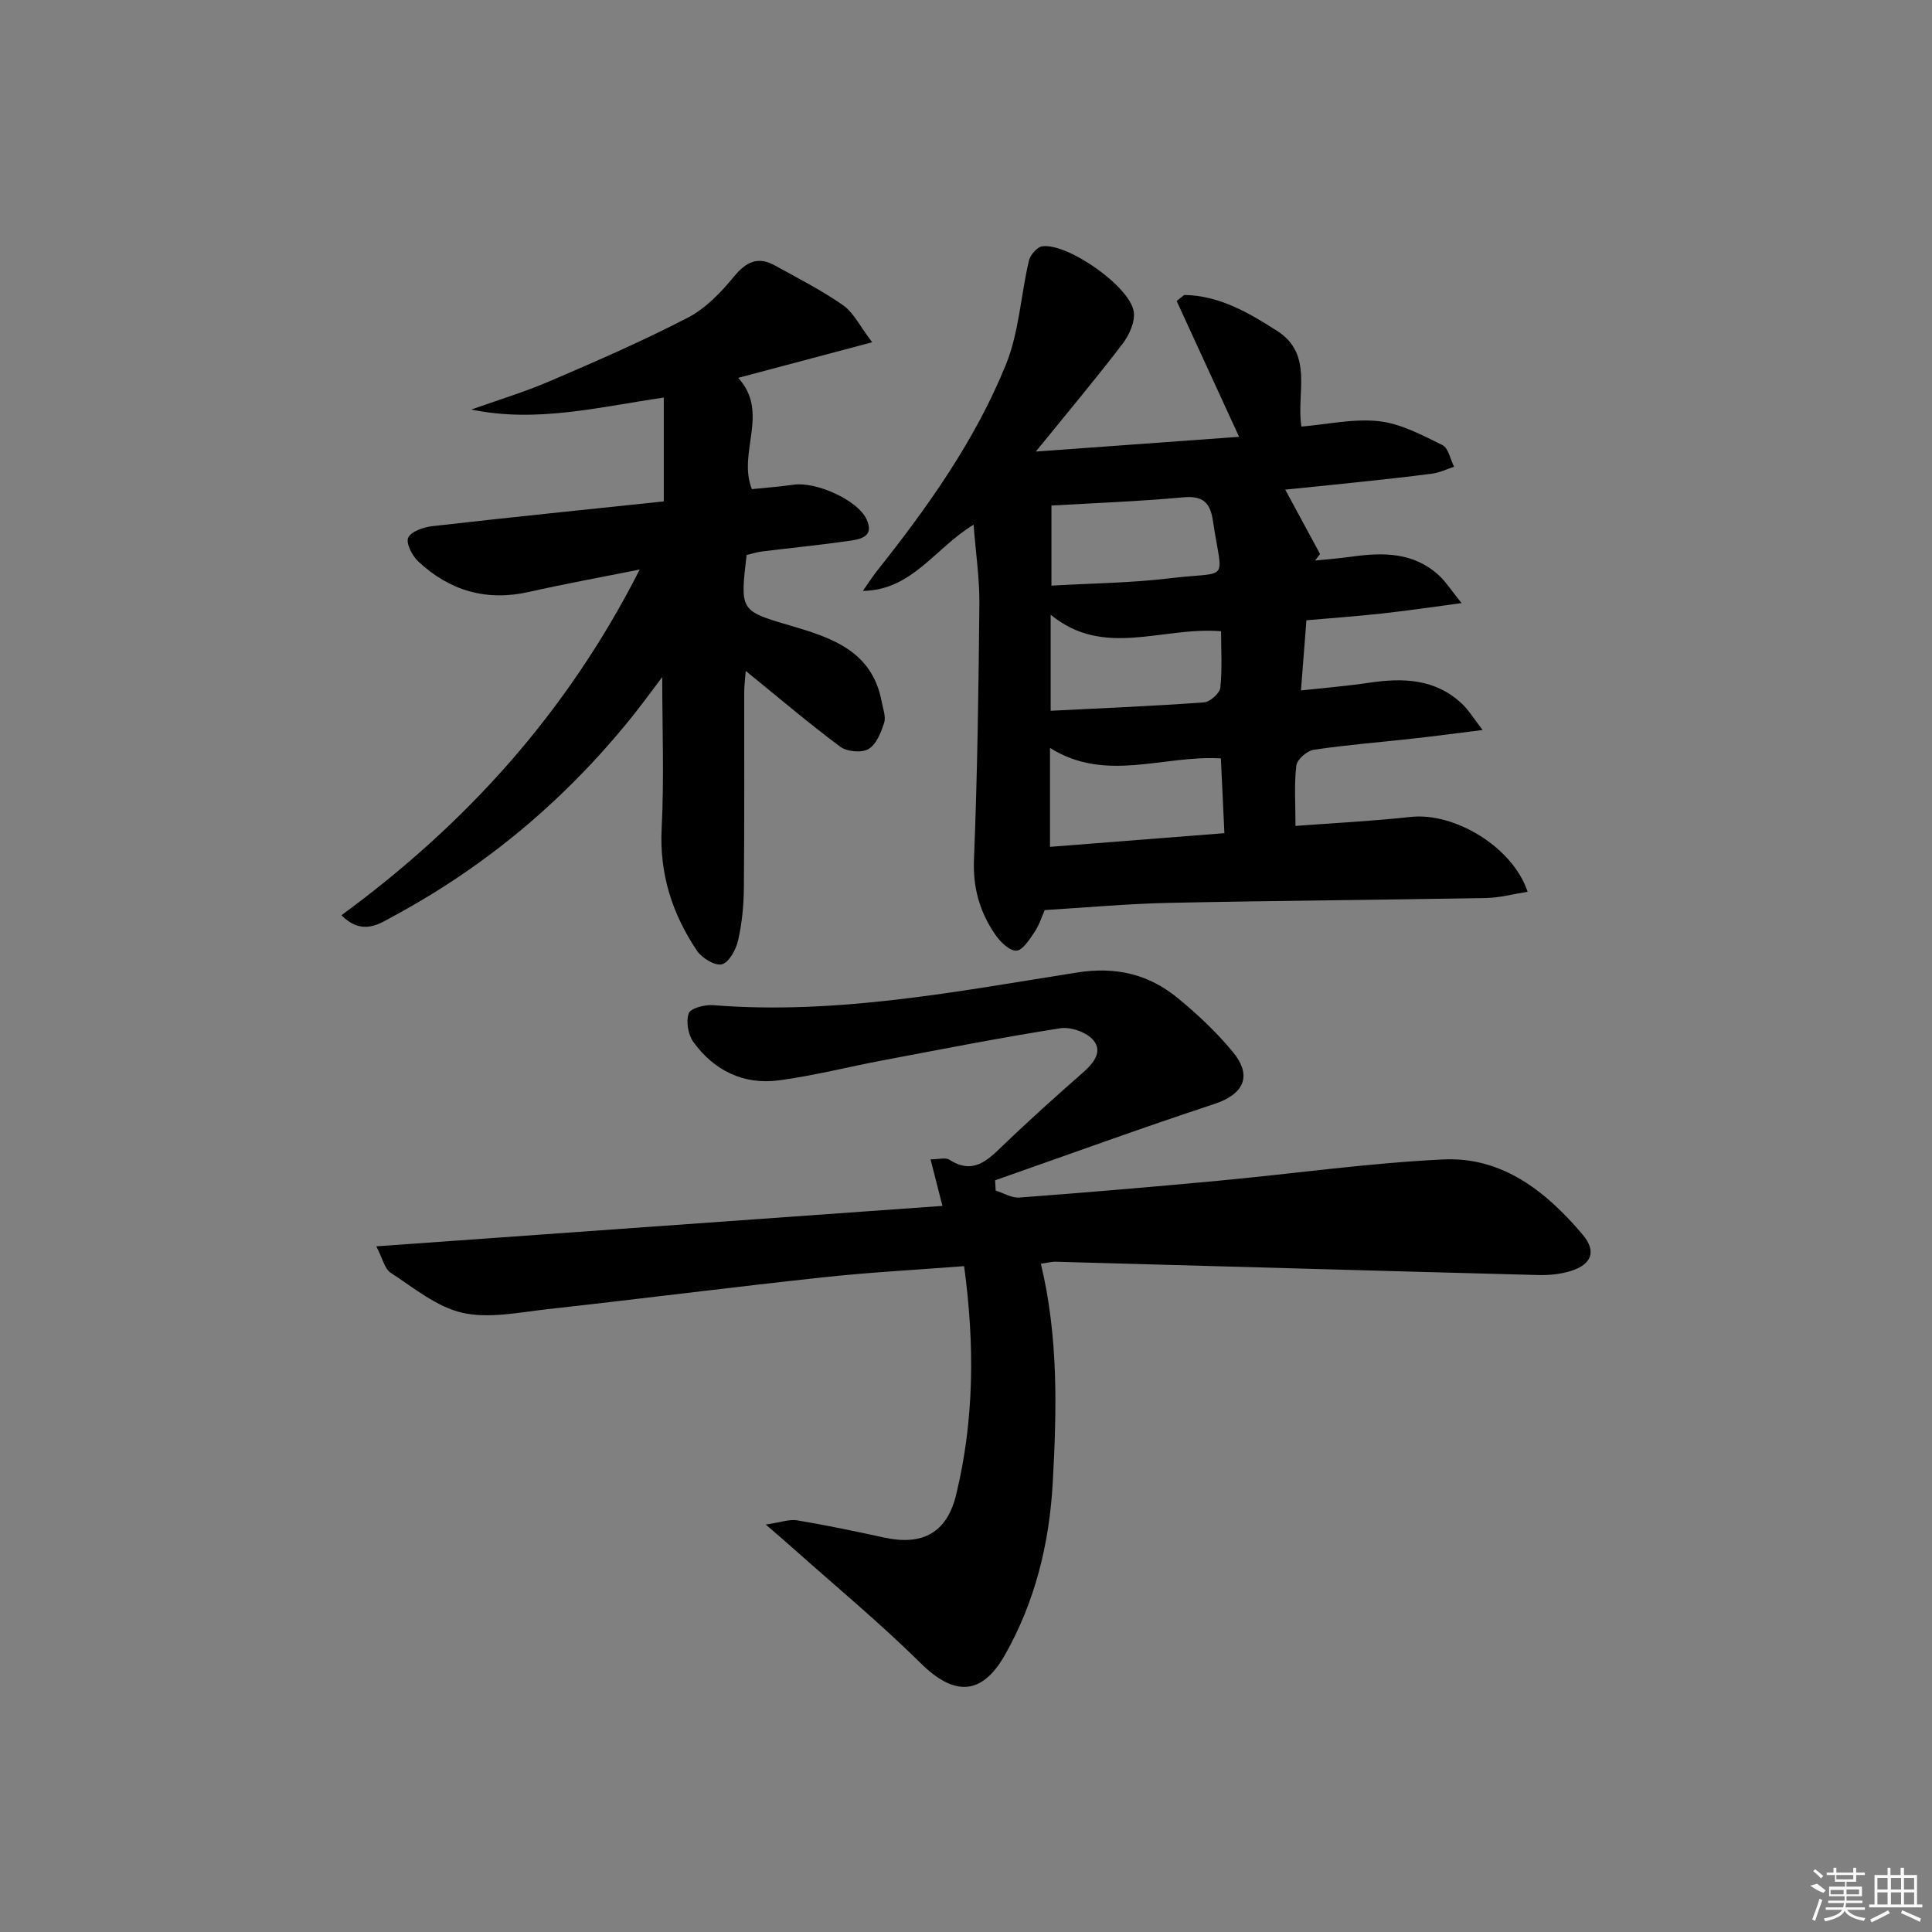 <svg enable-background="new 0 0 400 400" viewBox="0 0 400 400" xmlns="http://www.w3.org/2000/svg"><rect x="0" y="0" width="400" height="400" fill="#808080" stroke="none"/><path d="m199.61 262.14c-10.16.79-19.77 1.29-29.32 2.33-18.99 2.05-37.93 4.48-56.92 6.58-5.87.65-12.09 2-17.63.75-5.32-1.2-10.09-5.18-14.87-8.3-1.25-.82-1.65-2.94-2.96-5.46 39.66-2.83 78.29-5.59 117.21-8.37-.9-3.54-1.62-6.33-2.46-9.64 1.73 0 3.12-.43 3.89.07 4.82 3.11 7.77.28 11.01-2.85 5.39-5.2 10.98-10.2 16.6-15.14 2.18-1.92 4.21-4.31 2.24-6.71-1.36-1.66-4.69-2.85-6.86-2.51-12.3 1.92-24.51 4.33-36.75 6.64-7.17 1.35-14.27 3.18-21.49 4.14-7.31.98-13.43-1.99-17.74-7.93-1.1-1.51-1.56-4.26-.96-5.95.38-1.06 3.34-1.82 5.06-1.68 25.47 2.03 50.34-2.81 75.24-6.75 8.13-1.29 14.88.32 20.93 5.27 4.09 3.35 8.02 7.05 11.38 11.12 4.18 5.04 2.28 8.81-3.8 10.82-15.21 5.01-30.27 10.5-45.38 15.8.04.71.07 1.41.11 2.12 1.63.51 3.31 1.56 4.89 1.45 13.75-1.03 27.5-2.2 41.23-3.48 15.53-1.45 31.02-3.67 46.58-4.41 12.21-.58 21.29 6.65 28.82 15.55 2.92 3.45 1.9 6.17-2.4 7.53-2.16.69-4.57.91-6.86.85-33.26-.87-66.52-1.84-99.77-2.75-.94-.03-1.9.24-3.13.41 3.64 15.12 3.3 30.24 2.46 45.32-.69 12.55-3.64 24.66-9.92 35.71-4.8 8.44-10.52 8.51-17.44 1.66-8.38-8.29-17.5-15.83-26.3-23.68-1.46-1.31-2.96-2.58-5.76-5.01 3.1-.45 4.88-1.14 6.51-.87 6.04 1.01 12.05 2.27 18.04 3.57 7.94 1.72 12.99-1 14.89-8.96 3.72-15.39 3.84-30.94 1.63-47.24z"/><path d="m316.28 184.63c-2.97.47-5.75 1.24-8.54 1.29-21.92.4-43.84.55-65.76 1.01-8.45.18-16.89.96-25.68 1.49-.58 1.3-1.12 3.08-2.11 4.55-1.04 1.54-2.5 3.85-3.8 3.86-1.47.01-3.35-1.89-4.38-3.4-3.16-4.62-4.6-9.62-4.36-15.48.71-17.61.95-35.24 1.12-52.87.05-5.25-.74-10.5-1.2-16.45-8.03 4.87-12.72 13.57-22.92 13.71 1-1.42 1.94-2.9 3.02-4.26 10.48-13.2 20.24-26.94 26.59-42.59 2.72-6.71 3.09-14.35 4.76-21.51.28-1.18 1.68-2.83 2.74-2.98 5.18-.77 18.17 8.27 18.97 13.52.32 2.07-.93 4.83-2.3 6.64-5.44 7.13-11.22 14.01-17.97 22.33 14.77-1.07 28.4-2.06 42.08-3.05-4.58-9.97-8.76-19.05-12.93-28.13.52-.41 1.05-.83 1.57-1.24 7.23.1 13.31 3.64 19.21 7.42 7.63 4.89 3.96 12.87 5.05 19.83 5.36-.45 10.83-1.7 16.1-1.11 4.51.51 8.91 2.88 13.1 4.94 1.24.61 1.63 2.94 2.41 4.48-1.49.49-2.95 1.22-4.48 1.42-5.26.71-10.54 1.25-15.82 1.82-5.06.54-10.12 1.04-14.66 1.5 2.39 4.42 4.81 8.88 7.22 13.34-.35.45-.7.89-1.05 1.34 2.56-.26 5.12-.45 7.67-.81 6.44-.9 12.7-.9 17.89 3.8 1.48 1.34 2.58 3.1 4.79 5.83-6.5.86-11.48 1.6-16.48 2.15-5.08.56-10.19.92-15.65 1.4-.37 4.76-.73 9.31-1.13 14.53 5.09-.56 9.65-.93 14.16-1.6 6.99-1.04 13.66-.83 19.17 4.35 1.38 1.3 2.38 2.99 4.28 5.44-5.47.68-9.82 1.26-14.18 1.75-6.93.77-13.89 1.32-20.79 2.34-1.39.21-3.45 2.01-3.6 3.28-.47 3.91-.17 7.91-.17 12.49 8.06-.61 15.96-1 23.81-1.86 8.97-1.02 21.13 6.12 24.25 15.49zm-98.89-29.78v20.48c12.11-.95 23.82-1.87 36.11-2.83-.25-5.37-.5-10.54-.73-15.48-11.98-.73-23.78 5.11-35.38-2.17zm.3-33.6c8.57-.5 16.53-.56 24.38-1.51 12.83-1.55 11 1.22 9.05-11.93-.57-3.82-2.12-5.21-6.17-4.84-9.11.84-18.26 1.17-27.26 1.7zm-.16 6.02v19.89c10.89-.55 21.32-.98 31.73-1.74 1.25-.09 3.26-1.86 3.39-3.02.43-3.88.16-7.85.16-11.71-12.28-1-24.25 5.66-35.28-3.42z"/><path d="m180.58 70.86c-10.17 2.7-18.77 4.98-27.74 7.37 6.58 7.23-.21 15.45 2.83 23.04 2.76-.29 5.71-.5 8.63-.92 4.59-.67 13.2 3.12 15.09 7.12 1.76 3.73-1.36 4.2-3.78 4.54-5.92.84-11.87 1.43-17.8 2.16-1.12.14-2.21.5-3.23.73-1.36 11.54-1.37 11.56 8.91 14.58 8.63 2.53 17.08 5.24 19.05 15.79.27 1.46.92 3.1.51 4.38-.64 2.01-1.62 4.48-3.24 5.43-1.42.83-4.44.56-5.83-.47-6.53-4.85-12.73-10.14-19.58-15.7-.13 1.68-.32 3.04-.32 4.4-.02 13.5.06 26.99-.07 40.49-.03 3.64-.38 7.34-1.19 10.87-.43 1.91-1.85 4.56-3.34 4.97-1.41.39-4.17-1.28-5.19-2.81-5.1-7.61-7.79-15.89-7.3-25.34.52-10.25.12-20.54.12-31.31-2.14 2.82-4.18 5.64-6.36 8.35-13.63 16.93-29.94 30.68-49.06 41.03-3.13 1.7-6.61 4.29-11-.07 25.89-18.97 46.74-42 61.76-71.58-8.28 1.66-15.63 2.99-22.92 4.64-8.84 2-16.47-.25-22.95-6.32-1.25-1.17-2.59-3.82-2.06-4.91.63-1.31 3.15-2.17 4.95-2.38 15.97-1.82 31.96-3.45 47.96-5.13 0-7.35 0-14.23 0-21.5-13.49 1.97-26.37 5.28-39.85 2.48 5.46-1.95 11.04-3.63 16.36-5.92 9.6-4.12 19.2-8.3 28.46-13.1 3.67-1.9 6.84-5.2 9.51-8.45 2.53-3.09 4.96-4.32 8.5-2.37 4.78 2.64 9.68 5.14 14.15 8.25 2.14 1.5 3.41 4.24 6.02 7.66z"/><g fill="#fafafa"><path d="m374.8 390.4 1.4-.4c.7.5 1.3 1 1.8 1.4l-.5.5c-1.5-.6-2.1-1.1-2.7-1.5zm1 7.3-.6-.3c.5-1.4 1.1-2.8 1.5-4.3.2.1.4.2.6.3-.5 1.3-1 2.8-1.5 4.3zm-.4-10.3.4-.4c.4.3 1 .8 1.7 1.4l-.5.5c-.4-.5-1-1-1.6-1.5zm2.5.3h1.7v-1h.6v1h3.5v-1h.6v1h1.8v.5h-1.8v1.4h-2v1h3.2v2h-3.2v.9h3.3v.5h-3.4c0 .3-.1.6-.1.9h4v.5h-3.7c.7.9 1.9 1.5 3.8 1.7-.1.2-.2.4-.3.6-2.1-.4-3.5-1.1-4-2.1-.4 1-1.8 1.7-4 2.2-.1-.2-.2-.4-.3-.6 2.1-.4 3.4-1 3.8-1.8h-3.4v-.5h3.6c.1-.3.1-.6.2-.9h-3.3v-.5h3.4c0-.3 0-.6 0-.9h-3.2v-2h3.3v-1h-2.1v-1.4h-1.7v-.5zm1.1 3.5v1h2.7c0-.3 0-.4 0-.4 0-.1 0-.2 0-.2 0-.1 0-.2 0-.3h-2.7zm1.2-3v.9h3.5v-.9zm4.7 3h-2.6v.6.4h2.6z"/><path d="m393.6 386.7h.6v1.5h2.7v6.1h1.1v.6h-11v-.6h1.1v-6.1h2.7v-1.5h.6v1.5h2.1v-1.5zm-2.7 8.8.4.6c-1.2.6-2.5 1.3-3.8 1.9-.1-.2-.2-.4-.3-.6 1.2-.6 2.5-1.2 3.7-1.9zm-2.2-6.7v2.4h2.1v-2.4zm0 3v2.5h2.1v-2.5zm2.8-3v2.4h2.1v-2.4zm0 3v2.5h2.1v-2.5zm6 6.1c-1.4-.7-2.7-1.3-3.9-1.8l.2-.6c1.5.6 2.7 1.2 3.9 1.7zm-1.2-9.1h-2.1v2.4h2.1zm-2.1 3v2.5h2.1v-2.5z"/></g></svg>